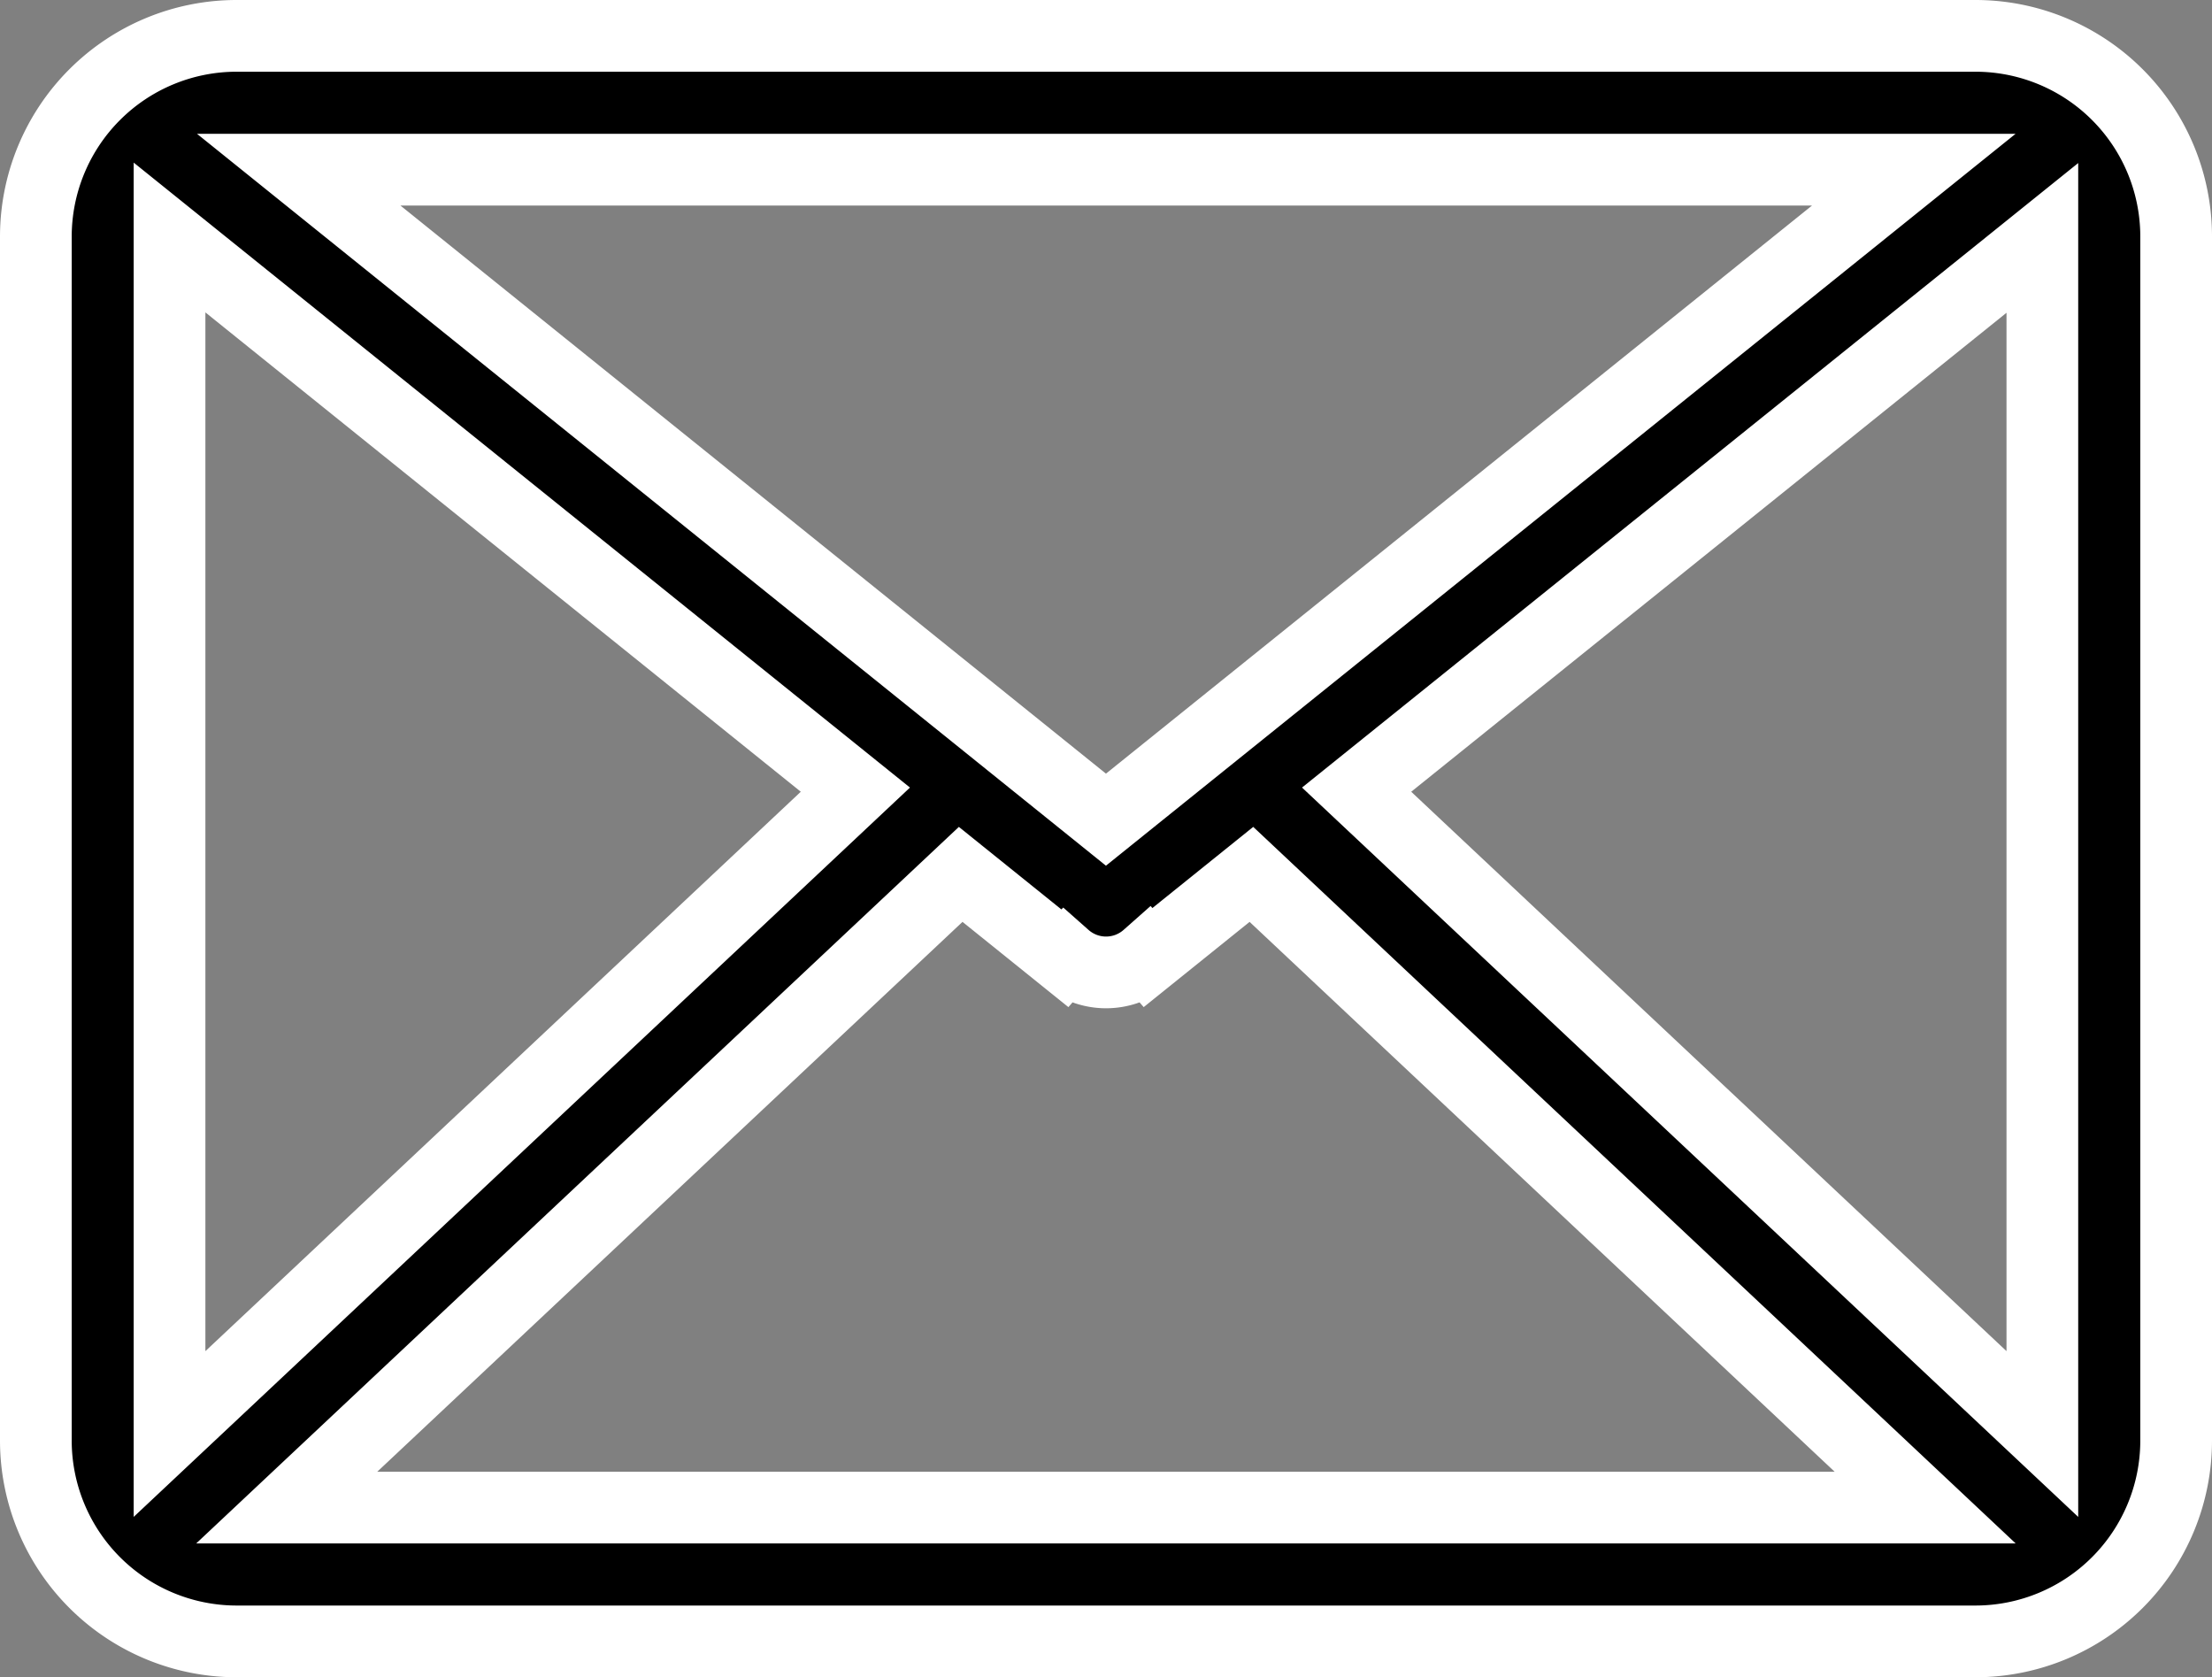 <svg xmlns="http://www.w3.org/2000/svg" width="21.593" height="16.37" viewBox="0 0 21.593 16.37">
  <rect x="0" y="0" width="21.593" height="16.37" fill="#808080" stroke="none"/>
  <g id="noun_Email_1154727" transform="translate(4.35 0.35)">
    <g id="Groupe_9193" data-name="Groupe 9193" transform="translate(-4 0)">
      <g id="Groupe_9192" data-name="Groupe 9192">
        <path id="Tracé_9922" data-name="Tracé 9922" d="M172.893,389.357l6.694-5.385v11.674Zm-3.865.827,1.009.812.007-.008a.608.608,0,0,0,.806,0l.007.008,1.009-.812,6.577,6.18H162.449ZM168,389.357l-6.695,6.289V383.968Zm2.446.293-7.88-6.344h15.766ZM178.934,382H161.958A1.96,1.96,0,0,0,160,383.959v11.752a1.961,1.961,0,0,0,1.959,1.959h16.975a1.96,1.96,0,0,0,1.959-1.959V383.959A1.959,1.959,0,0,0,178.934,382Z" transform="translate(-160 -382)" stroke="#fff" stroke-width="0.7" fill-rule="evenodd"/>
      </g>
    </g>
  </g>
</svg>
